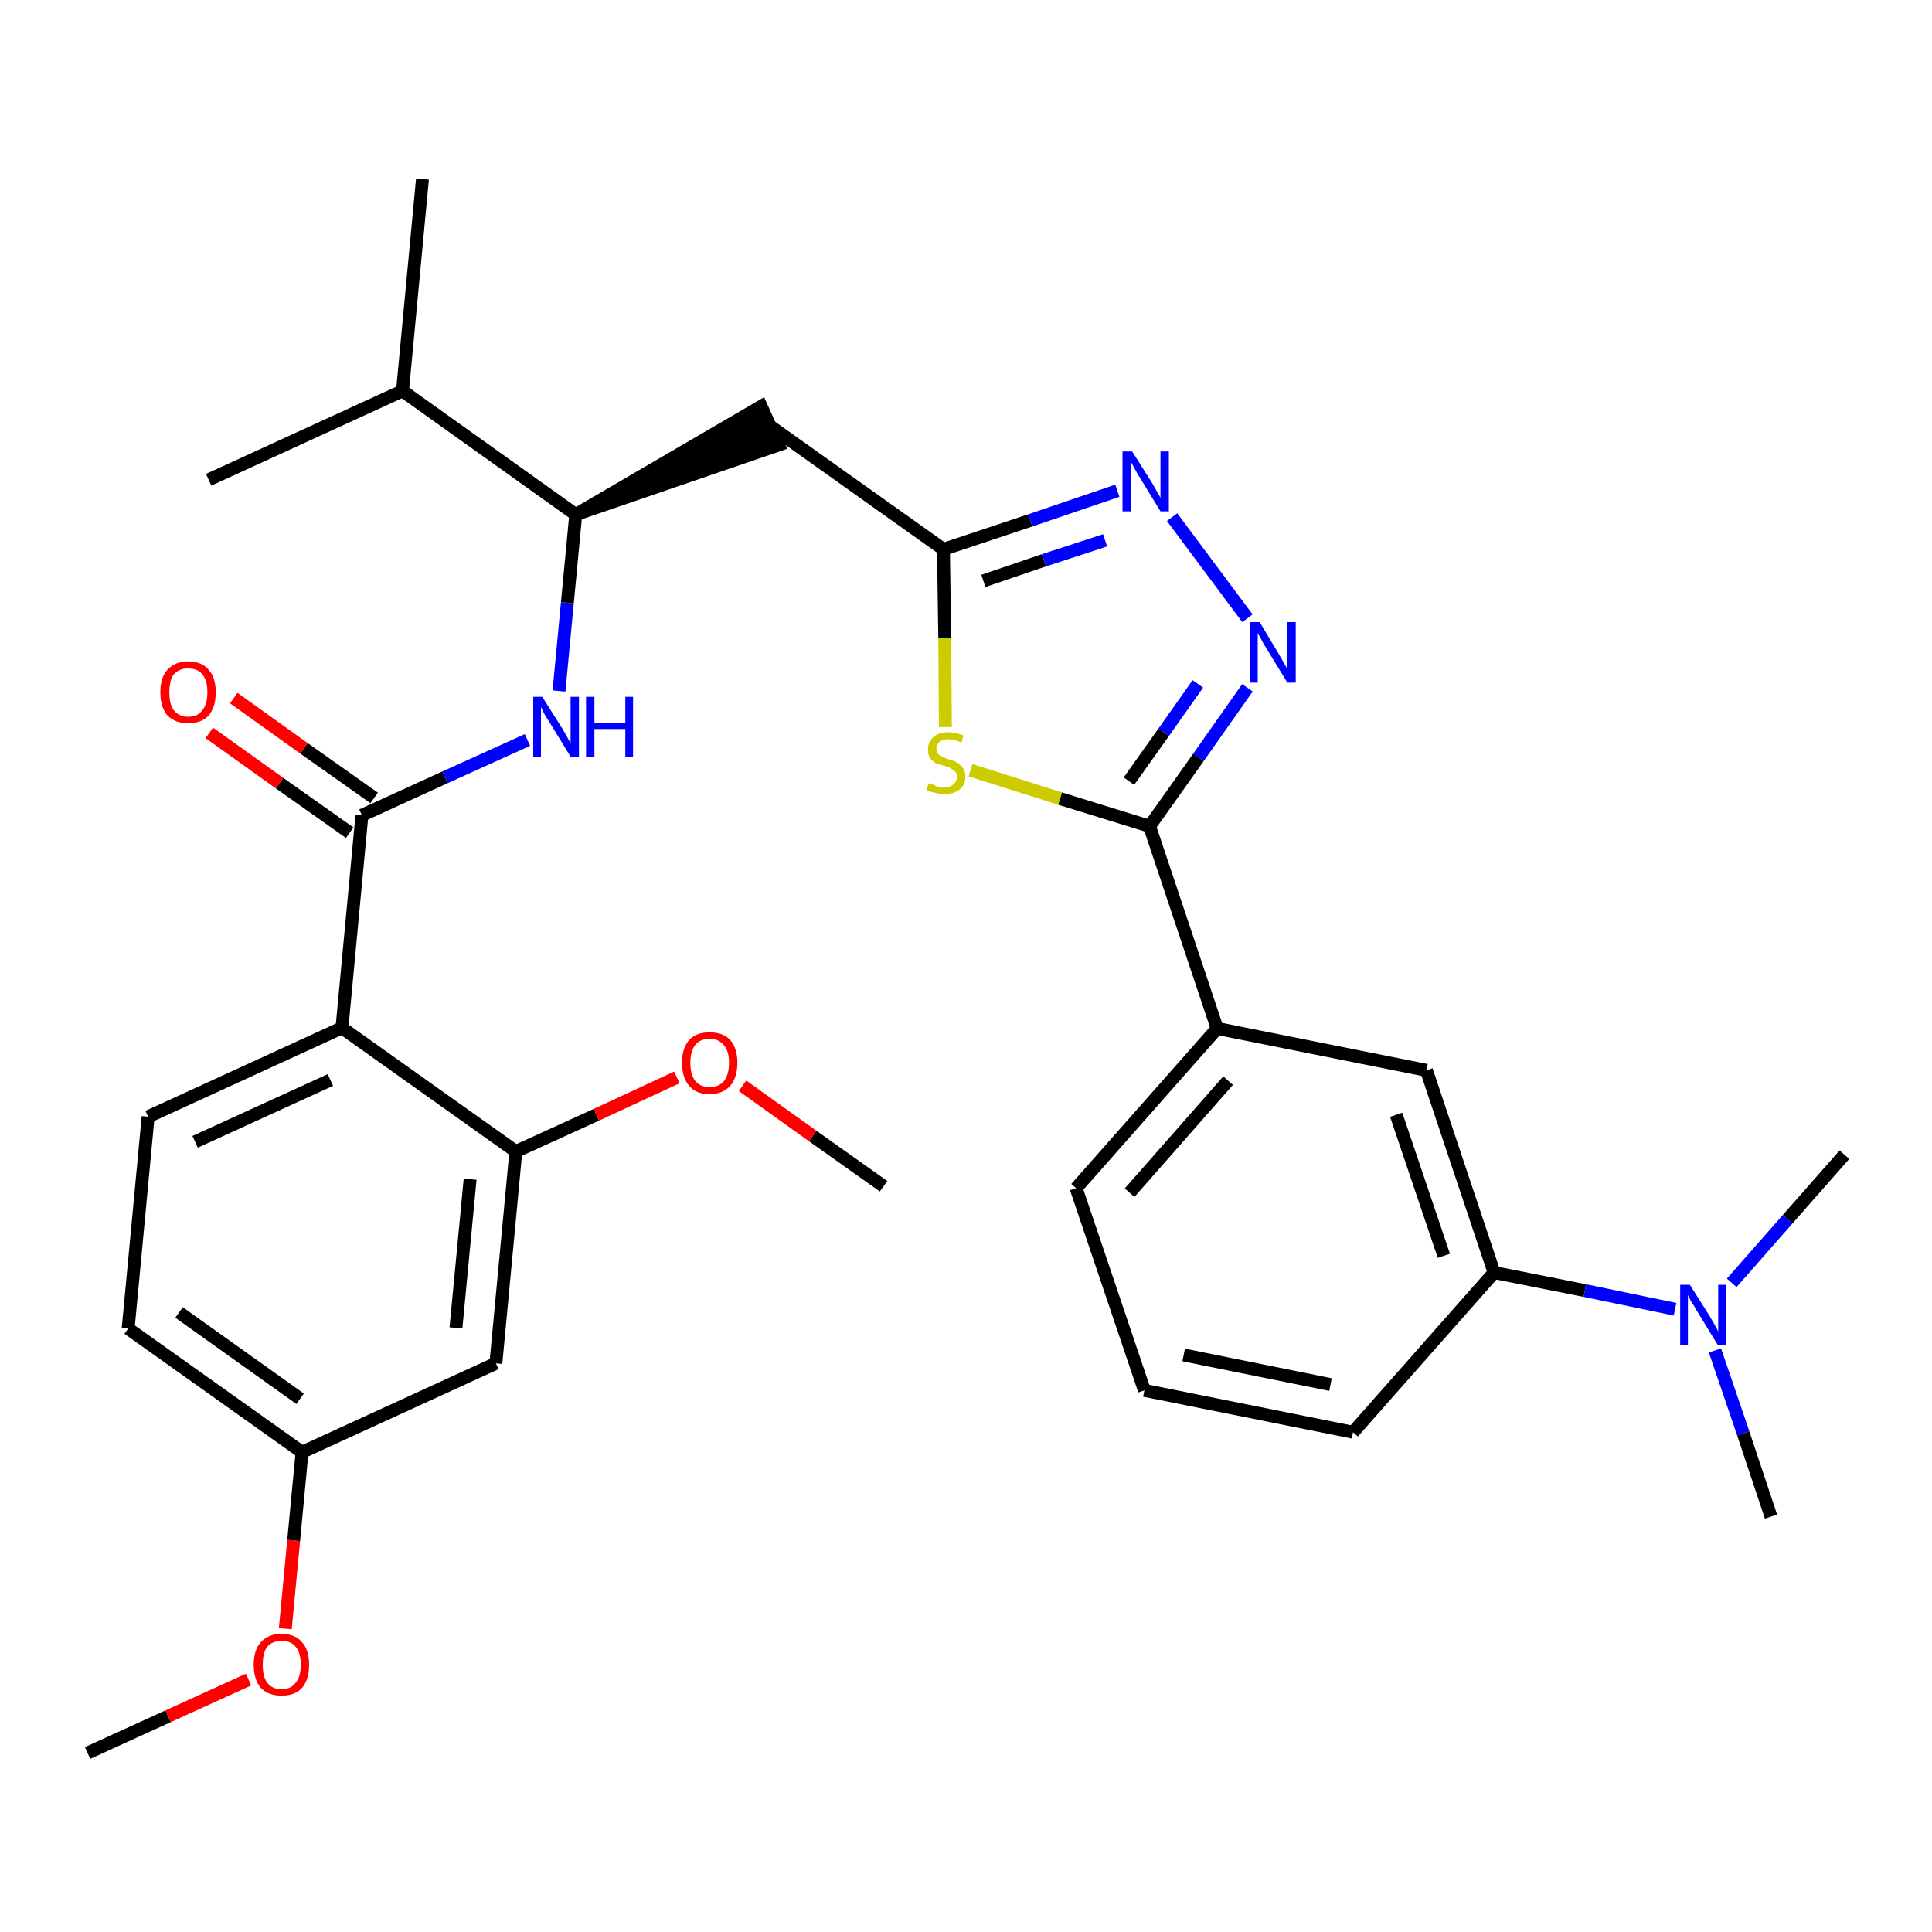 <?xml version='1.0' encoding='iso-8859-1'?>
<svg version='1.1' baseProfile='full'
              xmlns='http://www.w3.org/2000/svg'
                      xmlns:rdkit='http://www.rdkit.org/xml'
                      xmlns:xlink='http://www.w3.org/1999/xlink'
                  xml:space='preserve'
width='300px' height='300px' viewBox='0 0 300 300'>
<!-- END OF HEADER -->
<path class='bond-0 atom-0 atom-1' d='M 13.6,272.2 L 26.1,266.5' style='fill:none;fill-rule:evenodd;stroke:#000000;stroke-width:2.0px;stroke-linecap:butt;stroke-linejoin:miter;stroke-opacity:1' />
<path class='bond-0 atom-0 atom-1' d='M 26.1,266.5 L 38.6,260.8' style='fill:none;fill-rule:evenodd;stroke:#FF0000;stroke-width:2.0px;stroke-linecap:butt;stroke-linejoin:miter;stroke-opacity:1' />
<path class='bond-1 atom-1 atom-2' d='M 44.3,252.9 L 45.6,239.2' style='fill:none;fill-rule:evenodd;stroke:#FF0000;stroke-width:2.0px;stroke-linecap:butt;stroke-linejoin:miter;stroke-opacity:1' />
<path class='bond-1 atom-1 atom-2' d='M 45.6,239.2 L 46.9,225.5' style='fill:none;fill-rule:evenodd;stroke:#000000;stroke-width:2.0px;stroke-linecap:butt;stroke-linejoin:miter;stroke-opacity:1' />
<path class='bond-2 atom-2 atom-3' d='M 46.9,225.5 L 19.9,206.3' style='fill:none;fill-rule:evenodd;stroke:#000000;stroke-width:2.0px;stroke-linecap:butt;stroke-linejoin:miter;stroke-opacity:1' />
<path class='bond-2 atom-2 atom-3' d='M 46.6,217.2 L 27.8,203.8' style='fill:none;fill-rule:evenodd;stroke:#000000;stroke-width:2.0px;stroke-linecap:butt;stroke-linejoin:miter;stroke-opacity:1' />
<path class='bond-31 atom-31 atom-2' d='M 77.0,211.7 L 46.9,225.5' style='fill:none;fill-rule:evenodd;stroke:#000000;stroke-width:2.0px;stroke-linecap:butt;stroke-linejoin:miter;stroke-opacity:1' />
<path class='bond-3 atom-3 atom-4' d='M 19.9,206.3 L 23.0,173.4' style='fill:none;fill-rule:evenodd;stroke:#000000;stroke-width:2.0px;stroke-linecap:butt;stroke-linejoin:miter;stroke-opacity:1' />
<path class='bond-4 atom-4 atom-5' d='M 23.0,173.4 L 53.1,159.6' style='fill:none;fill-rule:evenodd;stroke:#000000;stroke-width:2.0px;stroke-linecap:butt;stroke-linejoin:miter;stroke-opacity:1' />
<path class='bond-4 atom-4 atom-5' d='M 30.3,177.3 L 51.3,167.7' style='fill:none;fill-rule:evenodd;stroke:#000000;stroke-width:2.0px;stroke-linecap:butt;stroke-linejoin:miter;stroke-opacity:1' />
<path class='bond-5 atom-5 atom-6' d='M 53.1,159.6 L 56.2,126.6' style='fill:none;fill-rule:evenodd;stroke:#000000;stroke-width:2.0px;stroke-linecap:butt;stroke-linejoin:miter;stroke-opacity:1' />
<path class='bond-27 atom-5 atom-28' d='M 53.1,159.6 L 80.1,178.8' style='fill:none;fill-rule:evenodd;stroke:#000000;stroke-width:2.0px;stroke-linecap:butt;stroke-linejoin:miter;stroke-opacity:1' />
<path class='bond-6 atom-6 atom-7' d='M 58.1,123.9 L 47.2,116.2' style='fill:none;fill-rule:evenodd;stroke:#000000;stroke-width:2.0px;stroke-linecap:butt;stroke-linejoin:miter;stroke-opacity:1' />
<path class='bond-6 atom-6 atom-7' d='M 47.2,116.2 L 36.3,108.4' style='fill:none;fill-rule:evenodd;stroke:#FF0000;stroke-width:2.0px;stroke-linecap:butt;stroke-linejoin:miter;stroke-opacity:1' />
<path class='bond-6 atom-6 atom-7' d='M 54.3,129.3 L 43.4,121.6' style='fill:none;fill-rule:evenodd;stroke:#000000;stroke-width:2.0px;stroke-linecap:butt;stroke-linejoin:miter;stroke-opacity:1' />
<path class='bond-6 atom-6 atom-7' d='M 43.4,121.6 L 32.5,113.8' style='fill:none;fill-rule:evenodd;stroke:#FF0000;stroke-width:2.0px;stroke-linecap:butt;stroke-linejoin:miter;stroke-opacity:1' />
<path class='bond-7 atom-6 atom-8' d='M 56.2,126.6 L 69.1,120.7' style='fill:none;fill-rule:evenodd;stroke:#000000;stroke-width:2.0px;stroke-linecap:butt;stroke-linejoin:miter;stroke-opacity:1' />
<path class='bond-7 atom-6 atom-8' d='M 69.1,120.7 L 81.9,114.9' style='fill:none;fill-rule:evenodd;stroke:#0000FF;stroke-width:2.0px;stroke-linecap:butt;stroke-linejoin:miter;stroke-opacity:1' />
<path class='bond-8 atom-8 atom-9' d='M 86.8,107.3 L 88.1,93.6' style='fill:none;fill-rule:evenodd;stroke:#0000FF;stroke-width:2.0px;stroke-linecap:butt;stroke-linejoin:miter;stroke-opacity:1' />
<path class='bond-8 atom-8 atom-9' d='M 88.1,93.6 L 89.4,79.9' style='fill:none;fill-rule:evenodd;stroke:#000000;stroke-width:2.0px;stroke-linecap:butt;stroke-linejoin:miter;stroke-opacity:1' />
<path class='bond-9 atom-9 atom-10' d='M 89.4,79.9 L 120.9,69.1 L 118.2,63.1 Z' style='fill:#000000;fill-rule:evenodd;fill-opacity:1;stroke:#000000;stroke-width:2.0px;stroke-linecap:butt;stroke-linejoin:miter;stroke-opacity:1;' />
<path class='bond-24 atom-9 atom-25' d='M 89.4,79.9 L 62.5,60.7' style='fill:none;fill-rule:evenodd;stroke:#000000;stroke-width:2.0px;stroke-linecap:butt;stroke-linejoin:miter;stroke-opacity:1' />
<path class='bond-10 atom-10 atom-11' d='M 119.5,66.1 L 146.5,85.3' style='fill:none;fill-rule:evenodd;stroke:#000000;stroke-width:2.0px;stroke-linecap:butt;stroke-linejoin:miter;stroke-opacity:1' />
<path class='bond-11 atom-11 atom-12' d='M 146.5,85.3 L 160.0,80.8' style='fill:none;fill-rule:evenodd;stroke:#000000;stroke-width:2.0px;stroke-linecap:butt;stroke-linejoin:miter;stroke-opacity:1' />
<path class='bond-11 atom-11 atom-12' d='M 160.0,80.8 L 173.5,76.2' style='fill:none;fill-rule:evenodd;stroke:#0000FF;stroke-width:2.0px;stroke-linecap:butt;stroke-linejoin:miter;stroke-opacity:1' />
<path class='bond-11 atom-11 atom-12' d='M 152.7,90.2 L 162.1,87.0' style='fill:none;fill-rule:evenodd;stroke:#000000;stroke-width:2.0px;stroke-linecap:butt;stroke-linejoin:miter;stroke-opacity:1' />
<path class='bond-11 atom-11 atom-12' d='M 162.1,87.0 L 171.6,83.9' style='fill:none;fill-rule:evenodd;stroke:#0000FF;stroke-width:2.0px;stroke-linecap:butt;stroke-linejoin:miter;stroke-opacity:1' />
<path class='bond-32 atom-24 atom-11' d='M 146.8,112.9 L 146.7,99.1' style='fill:none;fill-rule:evenodd;stroke:#CCCC00;stroke-width:2.0px;stroke-linecap:butt;stroke-linejoin:miter;stroke-opacity:1' />
<path class='bond-32 atom-24 atom-11' d='M 146.7,99.1 L 146.5,85.3' style='fill:none;fill-rule:evenodd;stroke:#000000;stroke-width:2.0px;stroke-linecap:butt;stroke-linejoin:miter;stroke-opacity:1' />
<path class='bond-12 atom-12 atom-13' d='M 182.0,80.3 L 193.7,96.0' style='fill:none;fill-rule:evenodd;stroke:#0000FF;stroke-width:2.0px;stroke-linecap:butt;stroke-linejoin:miter;stroke-opacity:1' />
<path class='bond-13 atom-13 atom-14' d='M 193.7,106.8 L 186.1,117.6' style='fill:none;fill-rule:evenodd;stroke:#0000FF;stroke-width:2.0px;stroke-linecap:butt;stroke-linejoin:miter;stroke-opacity:1' />
<path class='bond-13 atom-13 atom-14' d='M 186.1,117.6 L 178.5,128.3' style='fill:none;fill-rule:evenodd;stroke:#000000;stroke-width:2.0px;stroke-linecap:butt;stroke-linejoin:miter;stroke-opacity:1' />
<path class='bond-13 atom-13 atom-14' d='M 186.0,106.2 L 180.7,113.7' style='fill:none;fill-rule:evenodd;stroke:#0000FF;stroke-width:2.0px;stroke-linecap:butt;stroke-linejoin:miter;stroke-opacity:1' />
<path class='bond-13 atom-13 atom-14' d='M 180.7,113.7 L 175.3,121.3' style='fill:none;fill-rule:evenodd;stroke:#000000;stroke-width:2.0px;stroke-linecap:butt;stroke-linejoin:miter;stroke-opacity:1' />
<path class='bond-14 atom-14 atom-15' d='M 178.5,128.3 L 189.0,159.7' style='fill:none;fill-rule:evenodd;stroke:#000000;stroke-width:2.0px;stroke-linecap:butt;stroke-linejoin:miter;stroke-opacity:1' />
<path class='bond-23 atom-14 atom-24' d='M 178.5,128.3 L 164.6,124.0' style='fill:none;fill-rule:evenodd;stroke:#000000;stroke-width:2.0px;stroke-linecap:butt;stroke-linejoin:miter;stroke-opacity:1' />
<path class='bond-23 atom-14 atom-24' d='M 164.6,124.0 L 150.7,119.6' style='fill:none;fill-rule:evenodd;stroke:#CCCC00;stroke-width:2.0px;stroke-linecap:butt;stroke-linejoin:miter;stroke-opacity:1' />
<path class='bond-15 atom-15 atom-16' d='M 189.0,159.7 L 167.1,184.5' style='fill:none;fill-rule:evenodd;stroke:#000000;stroke-width:2.0px;stroke-linecap:butt;stroke-linejoin:miter;stroke-opacity:1' />
<path class='bond-15 atom-15 atom-16' d='M 190.7,167.8 L 175.4,185.2' style='fill:none;fill-rule:evenodd;stroke:#000000;stroke-width:2.0px;stroke-linecap:butt;stroke-linejoin:miter;stroke-opacity:1' />
<path class='bond-33 atom-23 atom-15' d='M 221.5,166.2 L 189.0,159.7' style='fill:none;fill-rule:evenodd;stroke:#000000;stroke-width:2.0px;stroke-linecap:butt;stroke-linejoin:miter;stroke-opacity:1' />
<path class='bond-16 atom-16 atom-17' d='M 167.1,184.5 L 177.7,215.9' style='fill:none;fill-rule:evenodd;stroke:#000000;stroke-width:2.0px;stroke-linecap:butt;stroke-linejoin:miter;stroke-opacity:1' />
<path class='bond-17 atom-17 atom-18' d='M 177.7,215.9 L 210.1,222.4' style='fill:none;fill-rule:evenodd;stroke:#000000;stroke-width:2.0px;stroke-linecap:butt;stroke-linejoin:miter;stroke-opacity:1' />
<path class='bond-17 atom-17 atom-18' d='M 183.8,210.4 L 206.6,215.0' style='fill:none;fill-rule:evenodd;stroke:#000000;stroke-width:2.0px;stroke-linecap:butt;stroke-linejoin:miter;stroke-opacity:1' />
<path class='bond-18 atom-18 atom-19' d='M 210.1,222.4 L 232.0,197.6' style='fill:none;fill-rule:evenodd;stroke:#000000;stroke-width:2.0px;stroke-linecap:butt;stroke-linejoin:miter;stroke-opacity:1' />
<path class='bond-19 atom-19 atom-20' d='M 232.0,197.6 L 246.1,200.4' style='fill:none;fill-rule:evenodd;stroke:#000000;stroke-width:2.0px;stroke-linecap:butt;stroke-linejoin:miter;stroke-opacity:1' />
<path class='bond-19 atom-19 atom-20' d='M 246.1,200.4 L 260.1,203.3' style='fill:none;fill-rule:evenodd;stroke:#0000FF;stroke-width:2.0px;stroke-linecap:butt;stroke-linejoin:miter;stroke-opacity:1' />
<path class='bond-22 atom-19 atom-23' d='M 232.0,197.6 L 221.5,166.2' style='fill:none;fill-rule:evenodd;stroke:#000000;stroke-width:2.0px;stroke-linecap:butt;stroke-linejoin:miter;stroke-opacity:1' />
<path class='bond-22 atom-19 atom-23' d='M 224.2,195.0 L 216.8,173.1' style='fill:none;fill-rule:evenodd;stroke:#000000;stroke-width:2.0px;stroke-linecap:butt;stroke-linejoin:miter;stroke-opacity:1' />
<path class='bond-20 atom-20 atom-21' d='M 266.3,209.7 L 270.7,222.6' style='fill:none;fill-rule:evenodd;stroke:#0000FF;stroke-width:2.0px;stroke-linecap:butt;stroke-linejoin:miter;stroke-opacity:1' />
<path class='bond-20 atom-20 atom-21' d='M 270.7,222.6 L 275.0,235.5' style='fill:none;fill-rule:evenodd;stroke:#000000;stroke-width:2.0px;stroke-linecap:butt;stroke-linejoin:miter;stroke-opacity:1' />
<path class='bond-21 atom-20 atom-22' d='M 268.9,199.2 L 277.6,189.3' style='fill:none;fill-rule:evenodd;stroke:#0000FF;stroke-width:2.0px;stroke-linecap:butt;stroke-linejoin:miter;stroke-opacity:1' />
<path class='bond-21 atom-20 atom-22' d='M 277.6,189.3 L 286.4,179.3' style='fill:none;fill-rule:evenodd;stroke:#000000;stroke-width:2.0px;stroke-linecap:butt;stroke-linejoin:miter;stroke-opacity:1' />
<path class='bond-25 atom-25 atom-26' d='M 62.5,60.7 L 65.6,27.8' style='fill:none;fill-rule:evenodd;stroke:#000000;stroke-width:2.0px;stroke-linecap:butt;stroke-linejoin:miter;stroke-opacity:1' />
<path class='bond-26 atom-25 atom-27' d='M 62.5,60.7 L 32.4,74.5' style='fill:none;fill-rule:evenodd;stroke:#000000;stroke-width:2.0px;stroke-linecap:butt;stroke-linejoin:miter;stroke-opacity:1' />
<path class='bond-28 atom-28 atom-29' d='M 80.1,178.8 L 92.6,173.1' style='fill:none;fill-rule:evenodd;stroke:#000000;stroke-width:2.0px;stroke-linecap:butt;stroke-linejoin:miter;stroke-opacity:1' />
<path class='bond-28 atom-28 atom-29' d='M 92.6,173.1 L 105.1,167.3' style='fill:none;fill-rule:evenodd;stroke:#FF0000;stroke-width:2.0px;stroke-linecap:butt;stroke-linejoin:miter;stroke-opacity:1' />
<path class='bond-30 atom-28 atom-31' d='M 80.1,178.8 L 77.0,211.7' style='fill:none;fill-rule:evenodd;stroke:#000000;stroke-width:2.0px;stroke-linecap:butt;stroke-linejoin:miter;stroke-opacity:1' />
<path class='bond-30 atom-28 atom-31' d='M 73.0,183.1 L 70.8,206.2' style='fill:none;fill-rule:evenodd;stroke:#000000;stroke-width:2.0px;stroke-linecap:butt;stroke-linejoin:miter;stroke-opacity:1' />
<path class='bond-29 atom-29 atom-30' d='M 115.3,168.6 L 126.2,176.4' style='fill:none;fill-rule:evenodd;stroke:#FF0000;stroke-width:2.0px;stroke-linecap:butt;stroke-linejoin:miter;stroke-opacity:1' />
<path class='bond-29 atom-29 atom-30' d='M 126.2,176.4 L 137.2,184.2' style='fill:none;fill-rule:evenodd;stroke:#000000;stroke-width:2.0px;stroke-linecap:butt;stroke-linejoin:miter;stroke-opacity:1' />
<path  class='atom-1' d='M 39.4 258.5
Q 39.4 256.2, 40.5 255.0
Q 41.7 253.7, 43.7 253.7
Q 45.8 253.7, 46.9 255.0
Q 48.0 256.2, 48.0 258.5
Q 48.0 260.8, 46.9 262.1
Q 45.8 263.3, 43.7 263.3
Q 41.7 263.3, 40.5 262.1
Q 39.4 260.8, 39.4 258.5
M 43.7 262.3
Q 45.2 262.3, 45.9 261.3
Q 46.7 260.4, 46.7 258.5
Q 46.7 256.6, 45.9 255.7
Q 45.2 254.8, 43.7 254.8
Q 42.3 254.8, 41.5 255.7
Q 40.8 256.6, 40.8 258.5
Q 40.8 260.4, 41.5 261.3
Q 42.3 262.3, 43.7 262.3
' fill='#FF0000'/>
<path  class='atom-7' d='M 24.9 107.5
Q 24.9 105.2, 26.0 104.0
Q 27.2 102.7, 29.2 102.7
Q 31.3 102.7, 32.4 104.0
Q 33.5 105.2, 33.5 107.5
Q 33.5 109.8, 32.4 111.1
Q 31.3 112.3, 29.2 112.3
Q 27.2 112.3, 26.0 111.1
Q 24.9 109.8, 24.9 107.5
M 29.2 111.3
Q 30.7 111.3, 31.4 110.3
Q 32.2 109.4, 32.2 107.5
Q 32.2 105.6, 31.4 104.7
Q 30.7 103.8, 29.2 103.8
Q 27.8 103.8, 27.0 104.7
Q 26.3 105.6, 26.3 107.5
Q 26.3 109.4, 27.0 110.3
Q 27.8 111.3, 29.2 111.3
' fill='#FF0000'/>
<path  class='atom-8' d='M 84.2 108.2
L 87.3 113.1
Q 87.6 113.6, 88.1 114.5
Q 88.6 115.4, 88.6 115.5
L 88.6 108.2
L 89.9 108.2
L 89.9 117.5
L 88.6 117.5
L 85.3 112.1
Q 84.9 111.5, 84.5 110.8
Q 84.1 110.0, 84.0 109.8
L 84.0 117.5
L 82.8 117.5
L 82.8 108.2
L 84.2 108.2
' fill='#0000FF'/>
<path  class='atom-8' d='M 91.0 108.2
L 92.3 108.2
L 92.3 112.2
L 97.1 112.2
L 97.1 108.2
L 98.3 108.2
L 98.3 117.5
L 97.1 117.5
L 97.1 113.2
L 92.3 113.2
L 92.3 117.5
L 91.0 117.5
L 91.0 108.2
' fill='#0000FF'/>
<path  class='atom-12' d='M 175.8 70.1
L 178.9 75.0
Q 179.2 75.5, 179.7 76.4
Q 180.2 77.3, 180.2 77.3
L 180.2 70.1
L 181.5 70.1
L 181.5 79.4
L 180.2 79.4
L 176.9 74.0
Q 176.5 73.4, 176.1 72.6
Q 175.7 71.9, 175.6 71.7
L 175.6 79.4
L 174.3 79.4
L 174.3 70.1
L 175.8 70.1
' fill='#0000FF'/>
<path  class='atom-13' d='M 195.6 96.6
L 198.6 101.6
Q 198.9 102.1, 199.4 103.0
Q 199.9 103.9, 199.9 103.9
L 199.9 96.6
L 201.2 96.6
L 201.2 106.0
L 199.9 106.0
L 196.6 100.6
Q 196.2 100.0, 195.8 99.2
Q 195.4 98.5, 195.3 98.3
L 195.3 106.0
L 194.1 106.0
L 194.1 96.6
L 195.6 96.6
' fill='#0000FF'/>
<path  class='atom-20' d='M 262.4 199.5
L 265.5 204.4
Q 265.8 204.9, 266.3 205.8
Q 266.8 206.7, 266.8 206.8
L 266.8 199.5
L 268.0 199.5
L 268.0 208.8
L 266.7 208.8
L 263.4 203.4
Q 263.1 202.8, 262.6 202.1
Q 262.2 201.3, 262.1 201.1
L 262.1 208.8
L 260.9 208.8
L 260.9 199.5
L 262.4 199.5
' fill='#0000FF'/>
<path  class='atom-24' d='M 144.2 121.6
Q 144.3 121.7, 144.8 121.8
Q 145.2 122.0, 145.7 122.2
Q 146.2 122.3, 146.6 122.3
Q 147.5 122.3, 148.0 121.8
Q 148.6 121.4, 148.6 120.6
Q 148.6 120.1, 148.3 119.8
Q 148.0 119.5, 147.6 119.3
Q 147.3 119.1, 146.6 118.9
Q 145.8 118.7, 145.3 118.5
Q 144.8 118.2, 144.4 117.7
Q 144.1 117.2, 144.1 116.4
Q 144.1 115.2, 144.9 114.5
Q 145.7 113.7, 147.3 113.7
Q 148.3 113.7, 149.6 114.2
L 149.3 115.3
Q 148.1 114.8, 147.3 114.8
Q 146.4 114.8, 145.9 115.2
Q 145.4 115.6, 145.4 116.2
Q 145.4 116.7, 145.6 117.0
Q 145.9 117.3, 146.3 117.5
Q 146.7 117.7, 147.3 117.9
Q 148.1 118.1, 148.6 118.4
Q 149.1 118.7, 149.5 119.2
Q 149.9 119.7, 149.9 120.6
Q 149.9 121.9, 149.0 122.6
Q 148.1 123.3, 146.7 123.3
Q 145.9 123.3, 145.2 123.1
Q 144.6 123.0, 143.9 122.7
L 144.2 121.6
' fill='#CCCC00'/>
<path  class='atom-29' d='M 105.9 165.0
Q 105.9 162.8, 107.0 161.5
Q 108.1 160.3, 110.2 160.3
Q 112.3 160.3, 113.4 161.5
Q 114.5 162.8, 114.5 165.0
Q 114.5 167.3, 113.4 168.6
Q 112.2 169.9, 110.2 169.9
Q 108.1 169.9, 107.0 168.6
Q 105.9 167.3, 105.9 165.0
M 110.2 168.8
Q 111.6 168.8, 112.4 167.9
Q 113.2 166.9, 113.2 165.0
Q 113.2 163.2, 112.4 162.3
Q 111.6 161.3, 110.2 161.3
Q 108.8 161.3, 108.0 162.2
Q 107.2 163.2, 107.2 165.0
Q 107.2 166.9, 108.0 167.9
Q 108.8 168.8, 110.2 168.8
' fill='#FF0000'/>
</svg>
